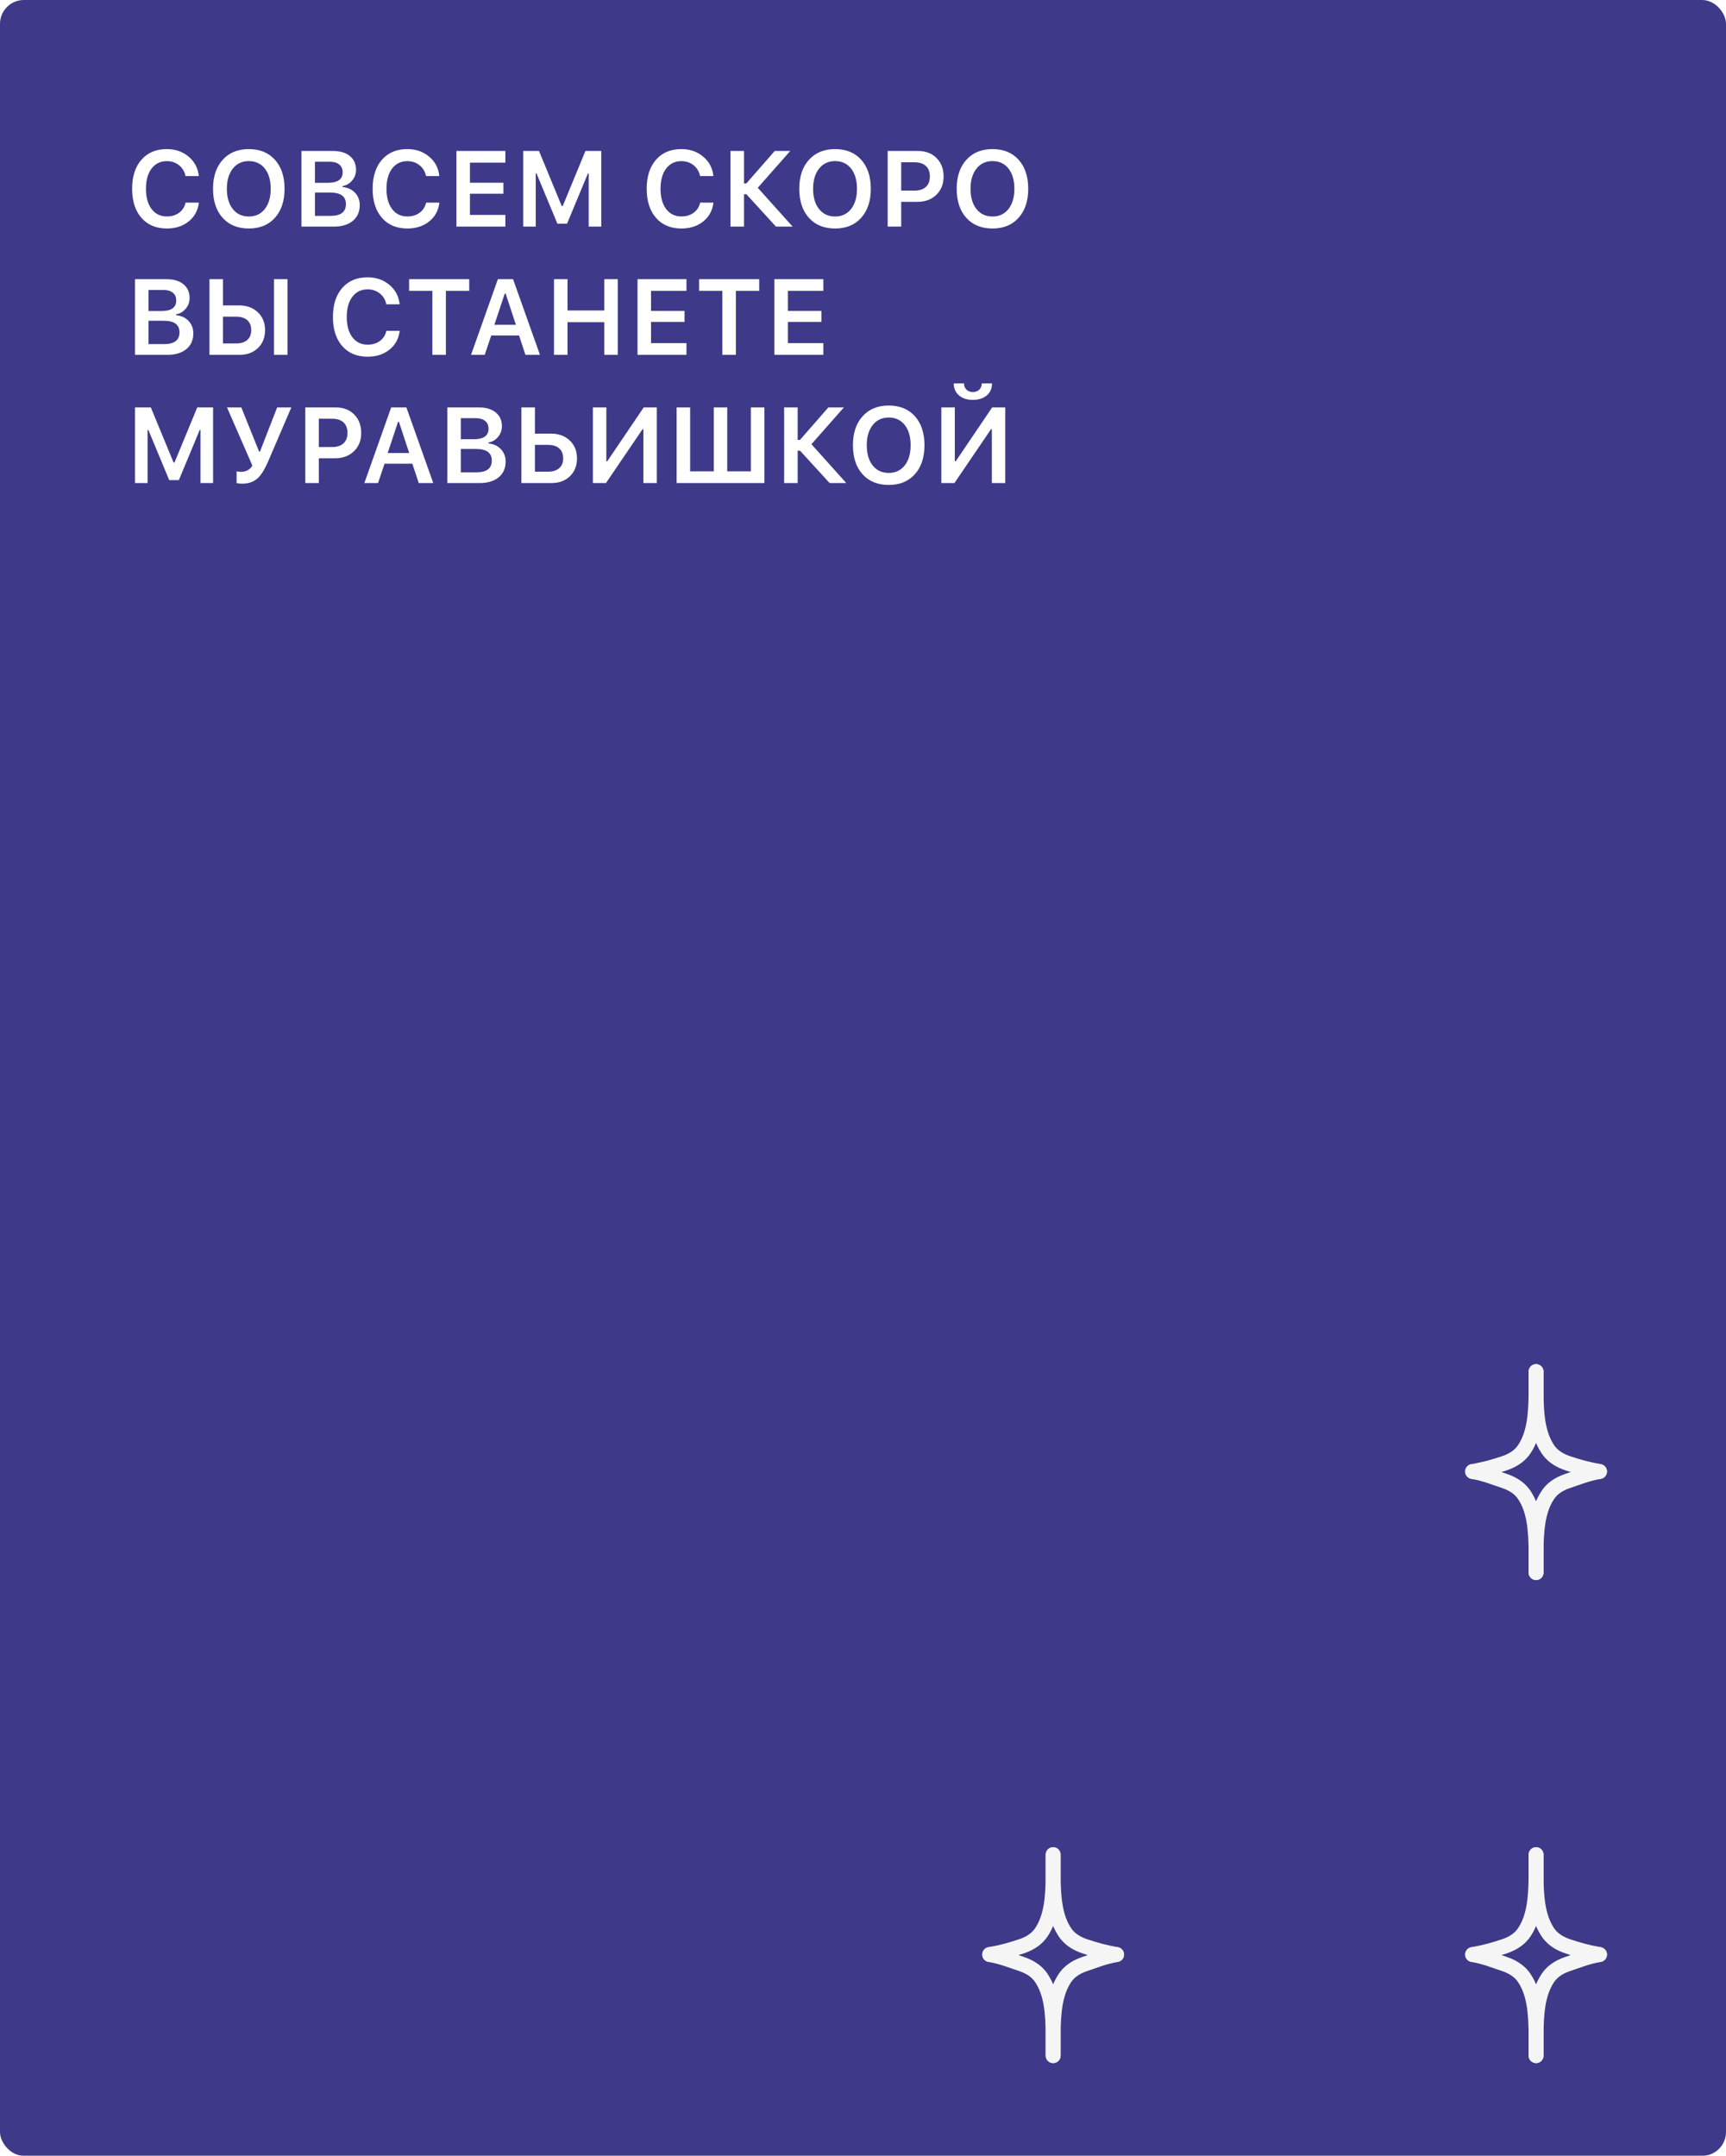 <svg width="579" height="723" viewBox="0 0 579 723" fill="none" xmlns="http://www.w3.org/2000/svg">
<g filter="url(#filter0_b)">
<rect width="579" height="723" rx="8" fill="#3E3A89"/>
</g>
<path d="M55.975 76.633C52.377 76.633 49.535 75.443 47.449 73.064C45.363 70.674 44.32 67.428 44.32 63.326C44.32 59.201 45.363 55.949 47.449 53.57C49.523 51.191 52.359 50.002 55.957 50.002C58.84 50.002 61.283 50.852 63.287 52.551C65.291 54.238 66.428 56.406 66.697 59.055H62.232C61.916 57.531 61.19 56.318 60.053 55.416C58.916 54.502 57.551 54.045 55.957 54.045C53.801 54.045 52.096 54.877 50.842 56.541C49.588 58.193 48.961 60.449 48.961 63.309C48.961 66.168 49.588 68.43 50.842 70.094C52.096 71.758 53.807 72.59 55.975 72.59C57.58 72.59 58.951 72.174 60.088 71.342C61.225 70.498 61.945 69.367 62.25 67.949H66.715C66.41 70.551 65.279 72.648 63.322 74.242C61.342 75.836 58.893 76.633 55.975 76.633ZM83.484 50.002C87.164 50.002 90.082 51.197 92.238 53.588C94.383 55.978 95.455 59.219 95.455 63.309C95.455 67.398 94.383 70.639 92.238 73.029C90.094 75.432 87.176 76.633 83.484 76.633C79.769 76.633 76.834 75.438 74.678 73.047C72.533 70.656 71.461 67.41 71.461 63.309C71.461 59.219 72.545 55.978 74.713 53.588C76.869 51.197 79.793 50.002 83.484 50.002ZM83.484 54.027C81.223 54.027 79.43 54.865 78.106 56.541C76.769 58.217 76.102 60.473 76.102 63.309C76.102 66.156 76.758 68.412 78.07 70.076C79.394 71.764 81.199 72.607 83.484 72.607C85.734 72.607 87.522 71.764 88.846 70.076C90.158 68.4 90.814 66.144 90.814 63.309C90.814 60.473 90.158 58.217 88.846 56.541C87.522 54.865 85.734 54.027 83.484 54.027ZM101.115 76V50.635H111.715C114.117 50.635 116.004 51.203 117.375 52.34C118.746 53.465 119.432 55.006 119.432 56.963C119.432 58.299 118.998 59.488 118.131 60.531C117.264 61.574 116.191 62.195 114.914 62.395V62.711C116.625 62.875 118.014 63.514 119.08 64.627C120.146 65.752 120.68 67.141 120.68 68.793C120.68 71.019 119.906 72.777 118.359 74.066C116.801 75.356 114.668 76 111.961 76H101.115ZM105.65 61.305H110.027C113.309 61.305 114.949 60.127 114.949 57.772C114.949 56.658 114.568 55.791 113.807 55.17C113.045 54.549 111.979 54.238 110.607 54.238H105.65V61.305ZM110.924 72.397C114.334 72.397 116.039 71.078 116.039 68.441C116.039 65.863 114.275 64.574 110.748 64.574H105.65V72.397H110.924ZM136.658 76.633C133.061 76.633 130.219 75.443 128.133 73.064C126.047 70.674 125.004 67.428 125.004 63.326C125.004 59.201 126.047 55.949 128.133 53.57C130.207 51.191 133.043 50.002 136.641 50.002C139.523 50.002 141.967 50.852 143.971 52.551C145.975 54.238 147.111 56.406 147.381 59.055H142.916C142.6 57.531 141.873 56.318 140.736 55.416C139.6 54.502 138.234 54.045 136.641 54.045C134.484 54.045 132.779 54.877 131.525 56.541C130.271 58.193 129.645 60.449 129.645 63.309C129.645 66.168 130.271 68.43 131.525 70.094C132.779 71.758 134.49 72.59 136.658 72.59C138.264 72.59 139.635 72.174 140.771 71.342C141.908 70.498 142.629 69.367 142.934 67.949H147.398C147.094 70.551 145.963 72.648 144.006 74.242C142.025 75.836 139.576 76.633 136.658 76.633ZM169.529 76H153.111V50.635H169.529V54.555H157.646V61.287H168.879V64.978H157.646V72.08H169.529V76ZM175.506 76V50.635H180.814L188.443 69.109H188.76L196.389 50.635H201.697V76H197.479V58.158H197.232L190.219 75.016H186.984L179.971 58.158H179.725V76H175.506ZM228.592 76.633C224.994 76.633 222.152 75.443 220.066 73.064C217.98 70.674 216.938 67.428 216.938 63.326C216.938 59.201 217.98 55.949 220.066 53.57C222.141 51.191 224.977 50.002 228.574 50.002C231.457 50.002 233.9 50.852 235.904 52.551C237.908 54.238 239.045 56.406 239.314 59.055H234.85C234.533 57.531 233.807 56.318 232.67 55.416C231.533 54.502 230.168 54.045 228.574 54.045C226.418 54.045 224.713 54.877 223.459 56.541C222.205 58.193 221.578 60.449 221.578 63.309C221.578 66.168 222.205 68.43 223.459 70.094C224.713 71.758 226.424 72.59 228.592 72.59C230.197 72.59 231.568 72.174 232.705 71.342C233.842 70.498 234.562 69.367 234.867 67.949H239.332C239.027 70.551 237.896 72.648 235.939 74.242C233.959 75.836 231.51 76.633 228.592 76.633ZM250.354 61.533L259.881 50.635H265.084L254.203 62.975L265.893 76H260.303L250.371 65.137H249.58V76H245.045V50.635H249.58V61.533H250.354ZM280.148 50.002C283.828 50.002 286.746 51.197 288.902 53.588C291.047 55.978 292.119 59.219 292.119 63.309C292.119 67.398 291.047 70.639 288.902 73.029C286.758 75.432 283.84 76.633 280.148 76.633C276.434 76.633 273.498 75.438 271.342 73.047C269.197 70.656 268.125 67.41 268.125 63.309C268.125 59.219 269.209 55.978 271.377 53.588C273.533 51.197 276.457 50.002 280.148 50.002ZM280.148 54.027C277.887 54.027 276.094 54.865 274.77 56.541C273.434 58.217 272.766 60.473 272.766 63.309C272.766 66.156 273.422 68.412 274.734 70.076C276.059 71.764 277.863 72.607 280.148 72.607C282.398 72.607 284.186 71.764 285.51 70.076C286.822 68.4 287.479 66.144 287.479 63.309C287.479 60.473 286.822 58.217 285.51 56.541C284.186 54.865 282.398 54.027 280.148 54.027ZM308.01 50.635C310.541 50.635 312.598 51.426 314.18 53.008C315.75 54.59 316.535 56.658 316.535 59.213C316.535 61.721 315.727 63.76 314.109 65.33C312.48 66.9 310.383 67.686 307.816 67.686H302.314V76H297.779V50.635H308.01ZM302.314 63.924H306.797C308.426 63.924 309.686 63.514 310.576 62.693C311.479 61.873 311.93 60.713 311.93 59.213C311.93 57.666 311.484 56.482 310.594 55.662C309.715 54.842 308.455 54.432 306.814 54.432H302.314V63.924ZM332.953 50.002C336.633 50.002 339.551 51.197 341.707 53.588C343.852 55.978 344.924 59.219 344.924 63.309C344.924 67.398 343.852 70.639 341.707 73.029C339.562 75.432 336.645 76.633 332.953 76.633C329.238 76.633 326.303 75.438 324.146 73.047C322.002 70.656 320.93 67.41 320.93 63.309C320.93 59.219 322.014 55.978 324.182 53.588C326.338 51.197 329.262 50.002 332.953 50.002ZM332.953 54.027C330.691 54.027 328.898 54.865 327.574 56.541C326.238 58.217 325.57 60.473 325.57 63.309C325.57 66.156 326.227 68.412 327.539 70.076C328.863 71.764 330.668 72.607 332.953 72.607C335.203 72.607 336.99 71.764 338.314 70.076C339.627 68.4 340.283 66.144 340.283 63.309C340.283 60.473 339.627 58.217 338.314 56.541C336.99 54.865 335.203 54.027 332.953 54.027ZM45.287 119V93.635H55.887C58.289 93.635 60.176 94.203 61.547 95.34C62.918 96.465 63.603 98.006 63.603 99.963C63.603 101.299 63.17 102.488 62.303 103.531C61.435 104.574 60.363 105.195 59.086 105.395V105.711C60.797 105.875 62.185 106.514 63.252 107.627C64.318 108.752 64.852 110.141 64.852 111.793C64.852 114.02 64.078 115.777 62.531 117.066C60.973 118.355 58.84 119 56.133 119H45.287ZM49.822 104.305H54.199C57.48 104.305 59.121 103.127 59.121 100.771C59.121 99.658 58.74 98.791 57.978 98.17C57.217 97.549 56.15 97.238 54.779 97.238H49.822V104.305ZM55.096 115.396C58.506 115.396 60.211 114.078 60.211 111.441C60.211 108.863 58.447 107.574 54.92 107.574H49.822V115.396H55.096ZM91.904 119V93.635H96.439V119H91.904ZM70.266 93.635H74.801V102.424H80.18C82.758 102.424 84.856 103.186 86.473 104.709C88.102 106.244 88.916 108.242 88.916 110.703C88.916 113.176 88.125 115.18 86.543 116.715C84.961 118.238 82.904 119 80.373 119H70.266V93.635ZM79.178 115.186C80.795 115.186 82.049 114.799 82.939 114.025C83.83 113.252 84.275 112.145 84.275 110.703C84.275 109.262 83.83 108.148 82.939 107.363C82.049 106.59 80.789 106.203 79.16 106.203H74.801V115.186H79.178ZM123.334 119.633C119.736 119.633 116.895 118.443 114.809 116.064C112.723 113.674 111.68 110.428 111.68 106.326C111.68 102.201 112.723 98.949 114.809 96.57C116.883 94.191 119.719 93.002 123.316 93.002C126.199 93.002 128.643 93.852 130.646 95.551C132.65 97.238 133.787 99.406 134.057 102.055H129.592C129.275 100.531 128.549 99.318 127.412 98.416C126.275 97.502 124.91 97.045 123.316 97.045C121.16 97.045 119.455 97.877 118.201 99.541C116.947 101.193 116.32 103.449 116.32 106.309C116.32 109.168 116.947 111.43 118.201 113.094C119.455 114.758 121.166 115.59 123.334 115.59C124.939 115.59 126.311 115.174 127.447 114.342C128.584 113.498 129.305 112.367 129.609 110.949H134.074C133.77 113.551 132.639 115.648 130.682 117.242C128.701 118.836 126.252 119.633 123.334 119.633ZM145.043 119V97.555H137.238V93.635H157.4V97.555H149.578V119H145.043ZM174.117 112.514H164.783L162.604 119H158.016L167.016 93.635H172.113L181.131 119H176.262L174.117 112.514ZM165.838 108.928H173.062L169.617 98.469H169.318L165.838 108.928ZM202.717 119V108.049H190.377V119H185.842V93.635H190.377V104.129H202.717V93.635H207.234V119H202.717ZM230.279 119H213.861V93.635H230.279V97.555H218.396V104.287H229.629V107.979H218.396V115.08H230.279V119ZM242.32 119V97.555H234.516V93.635H254.678V97.555H246.855V119H242.32ZM276.193 119H259.775V93.635H276.193V97.555H264.311V104.287H275.543V107.979H264.311V115.08H276.193V119ZM45.287 162V136.635H50.596L58.225 155.109H58.541L66.17 136.635H71.478V162H67.26V144.158H67.014L60 161.016H56.766L49.752 144.158H49.506V162H45.287ZM81.287 162.211C80.385 162.211 79.746 162.129 79.371 161.965V158.08C79.852 158.186 80.35 158.238 80.865 158.238C82.553 158.238 83.818 157.541 84.662 156.146L76.154 136.635H80.953L86.912 151.436H87.211L92.977 136.635H97.723L89.953 154.74C88.828 157.342 87.703 159.182 86.578 160.26C85.207 161.561 83.443 162.211 81.287 162.211ZM112.646 136.635C115.178 136.635 117.234 137.426 118.816 139.008C120.387 140.59 121.172 142.658 121.172 145.213C121.172 147.721 120.363 149.76 118.746 151.33C117.117 152.9 115.02 153.686 112.453 153.686H106.951V162H102.416V136.635H112.646ZM106.951 149.924H111.434C113.062 149.924 114.322 149.514 115.213 148.693C116.115 147.873 116.566 146.713 116.566 145.213C116.566 143.666 116.121 142.482 115.23 141.662C114.352 140.842 113.092 140.432 111.451 140.432H106.951V149.924ZM138.328 155.514H128.994L126.814 162H122.227L131.227 136.635H136.324L145.342 162H140.473L138.328 155.514ZM130.049 151.928H137.273L133.828 141.469H133.529L130.049 151.928ZM150.053 162V136.635H160.652C163.055 136.635 164.941 137.203 166.312 138.34C167.684 139.465 168.369 141.006 168.369 142.963C168.369 144.299 167.936 145.488 167.068 146.531C166.201 147.574 165.129 148.195 163.852 148.395V148.711C165.562 148.875 166.951 149.514 168.018 150.627C169.084 151.752 169.617 153.141 169.617 154.793C169.617 157.02 168.844 158.777 167.297 160.066C165.738 161.355 163.605 162 160.898 162H150.053ZM154.588 147.305H158.965C162.246 147.305 163.887 146.127 163.887 143.771C163.887 142.658 163.506 141.791 162.744 141.17C161.982 140.549 160.916 140.238 159.545 140.238H154.588V147.305ZM159.861 158.396C163.271 158.396 164.977 157.078 164.977 154.441C164.977 151.863 163.213 150.574 159.686 150.574H154.588V158.396H159.861ZM174.908 136.635H179.443V145.424H184.822C187.4 145.424 189.498 146.186 191.115 147.709C192.744 149.244 193.559 151.242 193.559 153.703C193.559 156.176 192.768 158.18 191.186 159.715C189.604 161.238 187.547 162 185.016 162H174.908V136.635ZM183.82 158.186C185.438 158.186 186.691 157.799 187.582 157.025C188.473 156.252 188.918 155.145 188.918 153.703C188.918 152.262 188.473 151.148 187.582 150.363C186.691 149.59 185.432 149.203 183.803 149.203H179.443V158.186H183.82ZM215.83 143.965H215.531L203.279 162H198.885V136.635H203.402V154.705H203.701L215.936 136.635H220.33V162H215.83V143.965ZM226.975 136.635H231.51V158.08H239.438V136.635H243.955V158.08H251.883V136.635H256.418V162H226.975V136.635ZM268.354 147.533L277.881 136.635H283.084L272.203 148.975L283.893 162H278.303L268.371 151.137H267.58V162H263.045V136.635H267.58V147.533H268.354ZM298.148 136.002C301.828 136.002 304.746 137.197 306.902 139.588C309.047 141.979 310.119 145.219 310.119 149.309C310.119 153.398 309.047 156.639 306.902 159.029C304.758 161.432 301.84 162.633 298.148 162.633C294.434 162.633 291.498 161.438 289.342 159.047C287.197 156.656 286.125 153.41 286.125 149.309C286.125 145.219 287.209 141.979 289.377 139.588C291.533 137.197 294.457 136.002 298.148 136.002ZM298.148 140.027C295.887 140.027 294.094 140.865 292.77 142.541C291.434 144.217 290.766 146.473 290.766 149.309C290.766 152.156 291.422 154.412 292.734 156.076C294.059 157.764 295.863 158.607 298.148 158.607C300.398 158.607 302.186 157.764 303.51 156.076C304.822 154.4 305.479 152.145 305.479 149.309C305.479 146.473 304.822 144.217 303.51 142.541C302.186 140.865 300.398 140.027 298.148 140.027ZM323.373 128.584C323.385 129.463 323.672 130.166 324.234 130.693C324.785 131.221 325.488 131.484 326.344 131.484C327.211 131.484 327.926 131.221 328.488 130.693C329.051 130.166 329.338 129.463 329.35 128.584H332.777C332.777 130.271 332.191 131.613 331.02 132.609C329.848 133.605 328.289 134.104 326.344 134.104C324.41 134.104 322.863 133.605 321.703 132.609C320.531 131.613 319.945 130.271 319.945 128.584H323.373ZM332.725 143.965H332.426L320.174 162H315.779V136.635H320.297V154.705H320.596L332.83 136.635H337.225V162H332.725V143.965Z" fill="white"/>
<path d="M536.571 655.5C532.236 654.712 529.479 653.924 525.93 652.741C522.38 651.559 520.402 649.774 519.227 648.012V648.012C515.797 642.866 515.43 636.305 515.292 630.123C515.287 629.916 515.285 629.705 515.285 629.488C515.287 625.547 515.287 625.547 515.285 622" stroke="#F5F5F5" stroke-width="5" stroke-linecap="round" stroke-linejoin="round"/>
<path d="M536.567 655.5C532.232 656.288 529.479 657.471 525.93 658.653C522.38 659.835 520.402 661.62 519.227 663.382V663.382C515.797 668.528 515.43 675.089 515.292 681.271C515.287 681.478 515.285 681.69 515.285 681.906C515.287 685.847 515.288 685.847 515.285 689.394" stroke="#F5F5F5" stroke-width="5" stroke-linecap="round" stroke-linejoin="round"/>
<path d="M493.999 655.5C498.335 654.712 501.091 653.924 504.64 652.741C508.19 651.559 510.168 649.774 511.343 648.012V648.012C514.773 642.866 515.14 636.305 515.278 630.123C515.283 629.916 515.285 629.705 515.285 629.488C515.283 625.547 515.283 625.547 515.285 622" stroke="#F5F5F5" stroke-width="5" stroke-linecap="round" stroke-linejoin="round"/>
<path d="M494.003 655.5C498.338 656.288 501.091 657.471 504.64 658.653C508.19 659.835 510.168 661.62 511.343 663.382V663.382C514.773 668.528 515.14 675.089 515.278 681.271C515.283 681.478 515.285 681.69 515.285 681.906C515.283 685.847 515.283 685.847 515.285 689.394" stroke="#F5F5F5" stroke-width="5" stroke-linecap="round" stroke-linejoin="round"/>
<path d="M536.571 493.5C532.236 492.712 529.479 491.924 525.93 490.741C522.38 489.559 520.402 487.774 519.227 486.012V486.012C515.797 480.866 515.43 474.305 515.292 468.123C515.287 467.916 515.285 467.705 515.285 467.488C515.287 463.547 515.287 463.547 515.285 460" stroke="#F5F5F5" stroke-width="5" stroke-linecap="round" stroke-linejoin="round"/>
<path d="M536.567 493.5C532.232 494.288 529.479 495.471 525.93 496.653C522.38 497.835 520.402 499.62 519.227 501.382V501.382C515.797 506.528 515.43 513.089 515.292 519.271C515.287 519.478 515.285 519.69 515.285 519.906C515.287 523.847 515.288 523.847 515.285 527.394" stroke="#F5F5F5" stroke-width="5" stroke-linecap="round" stroke-linejoin="round"/>
<path d="M493.999 493.5C498.335 492.712 501.091 491.924 504.64 490.741C508.19 489.559 510.168 487.774 511.343 486.012V486.012C514.773 480.866 515.14 474.305 515.278 468.123C515.283 467.916 515.285 467.705 515.285 467.488C515.283 463.547 515.283 463.547 515.285 460" stroke="#F5F5F5" stroke-width="5" stroke-linecap="round" stroke-linejoin="round"/>
<path d="M494.003 493.5C498.338 494.288 501.091 495.471 504.64 496.653C508.19 497.835 510.168 499.62 511.343 501.382V501.382C514.773 506.528 515.14 513.089 515.278 519.271C515.283 519.478 515.285 519.69 515.285 519.906C515.283 523.847 515.283 523.847 515.285 527.394" stroke="#F5F5F5" stroke-width="5" stroke-linecap="round" stroke-linejoin="round"/>
<path d="M374.571 655.5C370.236 654.712 367.479 653.924 363.93 652.741C360.38 651.559 358.402 649.774 357.227 648.012V648.012C353.797 642.866 353.43 636.305 353.292 630.123C353.287 629.916 353.285 629.705 353.285 629.488C353.287 625.547 353.287 625.547 353.285 622" stroke="#F5F5F5" stroke-width="5" stroke-linecap="round" stroke-linejoin="round"/>
<path d="M374.567 655.5C370.232 656.288 367.479 657.471 363.93 658.653C360.38 659.835 358.402 661.62 357.227 663.382V663.382C353.797 668.528 353.43 675.089 353.292 681.271C353.287 681.478 353.285 681.69 353.285 681.906C353.287 685.847 353.288 685.847 353.285 689.394" stroke="#F5F5F5" stroke-width="5" stroke-linecap="round" stroke-linejoin="round"/>
<path d="M331.999 655.5C336.335 654.712 339.091 653.924 342.64 652.741C346.19 651.559 348.168 649.774 349.343 648.012V648.012C352.773 642.866 353.14 636.305 353.278 630.123C353.283 629.916 353.285 629.705 353.285 629.488C353.283 625.547 353.283 625.547 353.285 622" stroke="#F5F5F5" stroke-width="5" stroke-linecap="round" stroke-linejoin="round"/>
<path d="M332.003 655.5C336.338 656.288 339.091 657.471 342.64 658.653C346.19 659.835 348.168 661.62 349.343 663.382V663.382C352.773 668.528 353.14 675.089 353.278 681.271C353.283 681.478 353.285 681.69 353.285 681.906C353.283 685.847 353.283 685.847 353.285 689.394" stroke="#F5F5F5" stroke-width="5" stroke-linecap="round" stroke-linejoin="round"/>
<defs>
<filter id="filter0_b" x="-20" y="-20" width="619" height="763" filterUnits="userSpaceOnUse" color-interpolation-filters="sRGB">
<feFlood flood-opacity="0" result="BackgroundImageFix"/>
<feGaussianBlur in="BackgroundImage" stdDeviation="10"/>
<feComposite in2="SourceAlpha" operator="in" result="effect1_backgroundBlur"/>
<feBlend mode="normal" in="SourceGraphic" in2="effect1_backgroundBlur" result="shape"/>
</filter>
</defs>
</svg>

